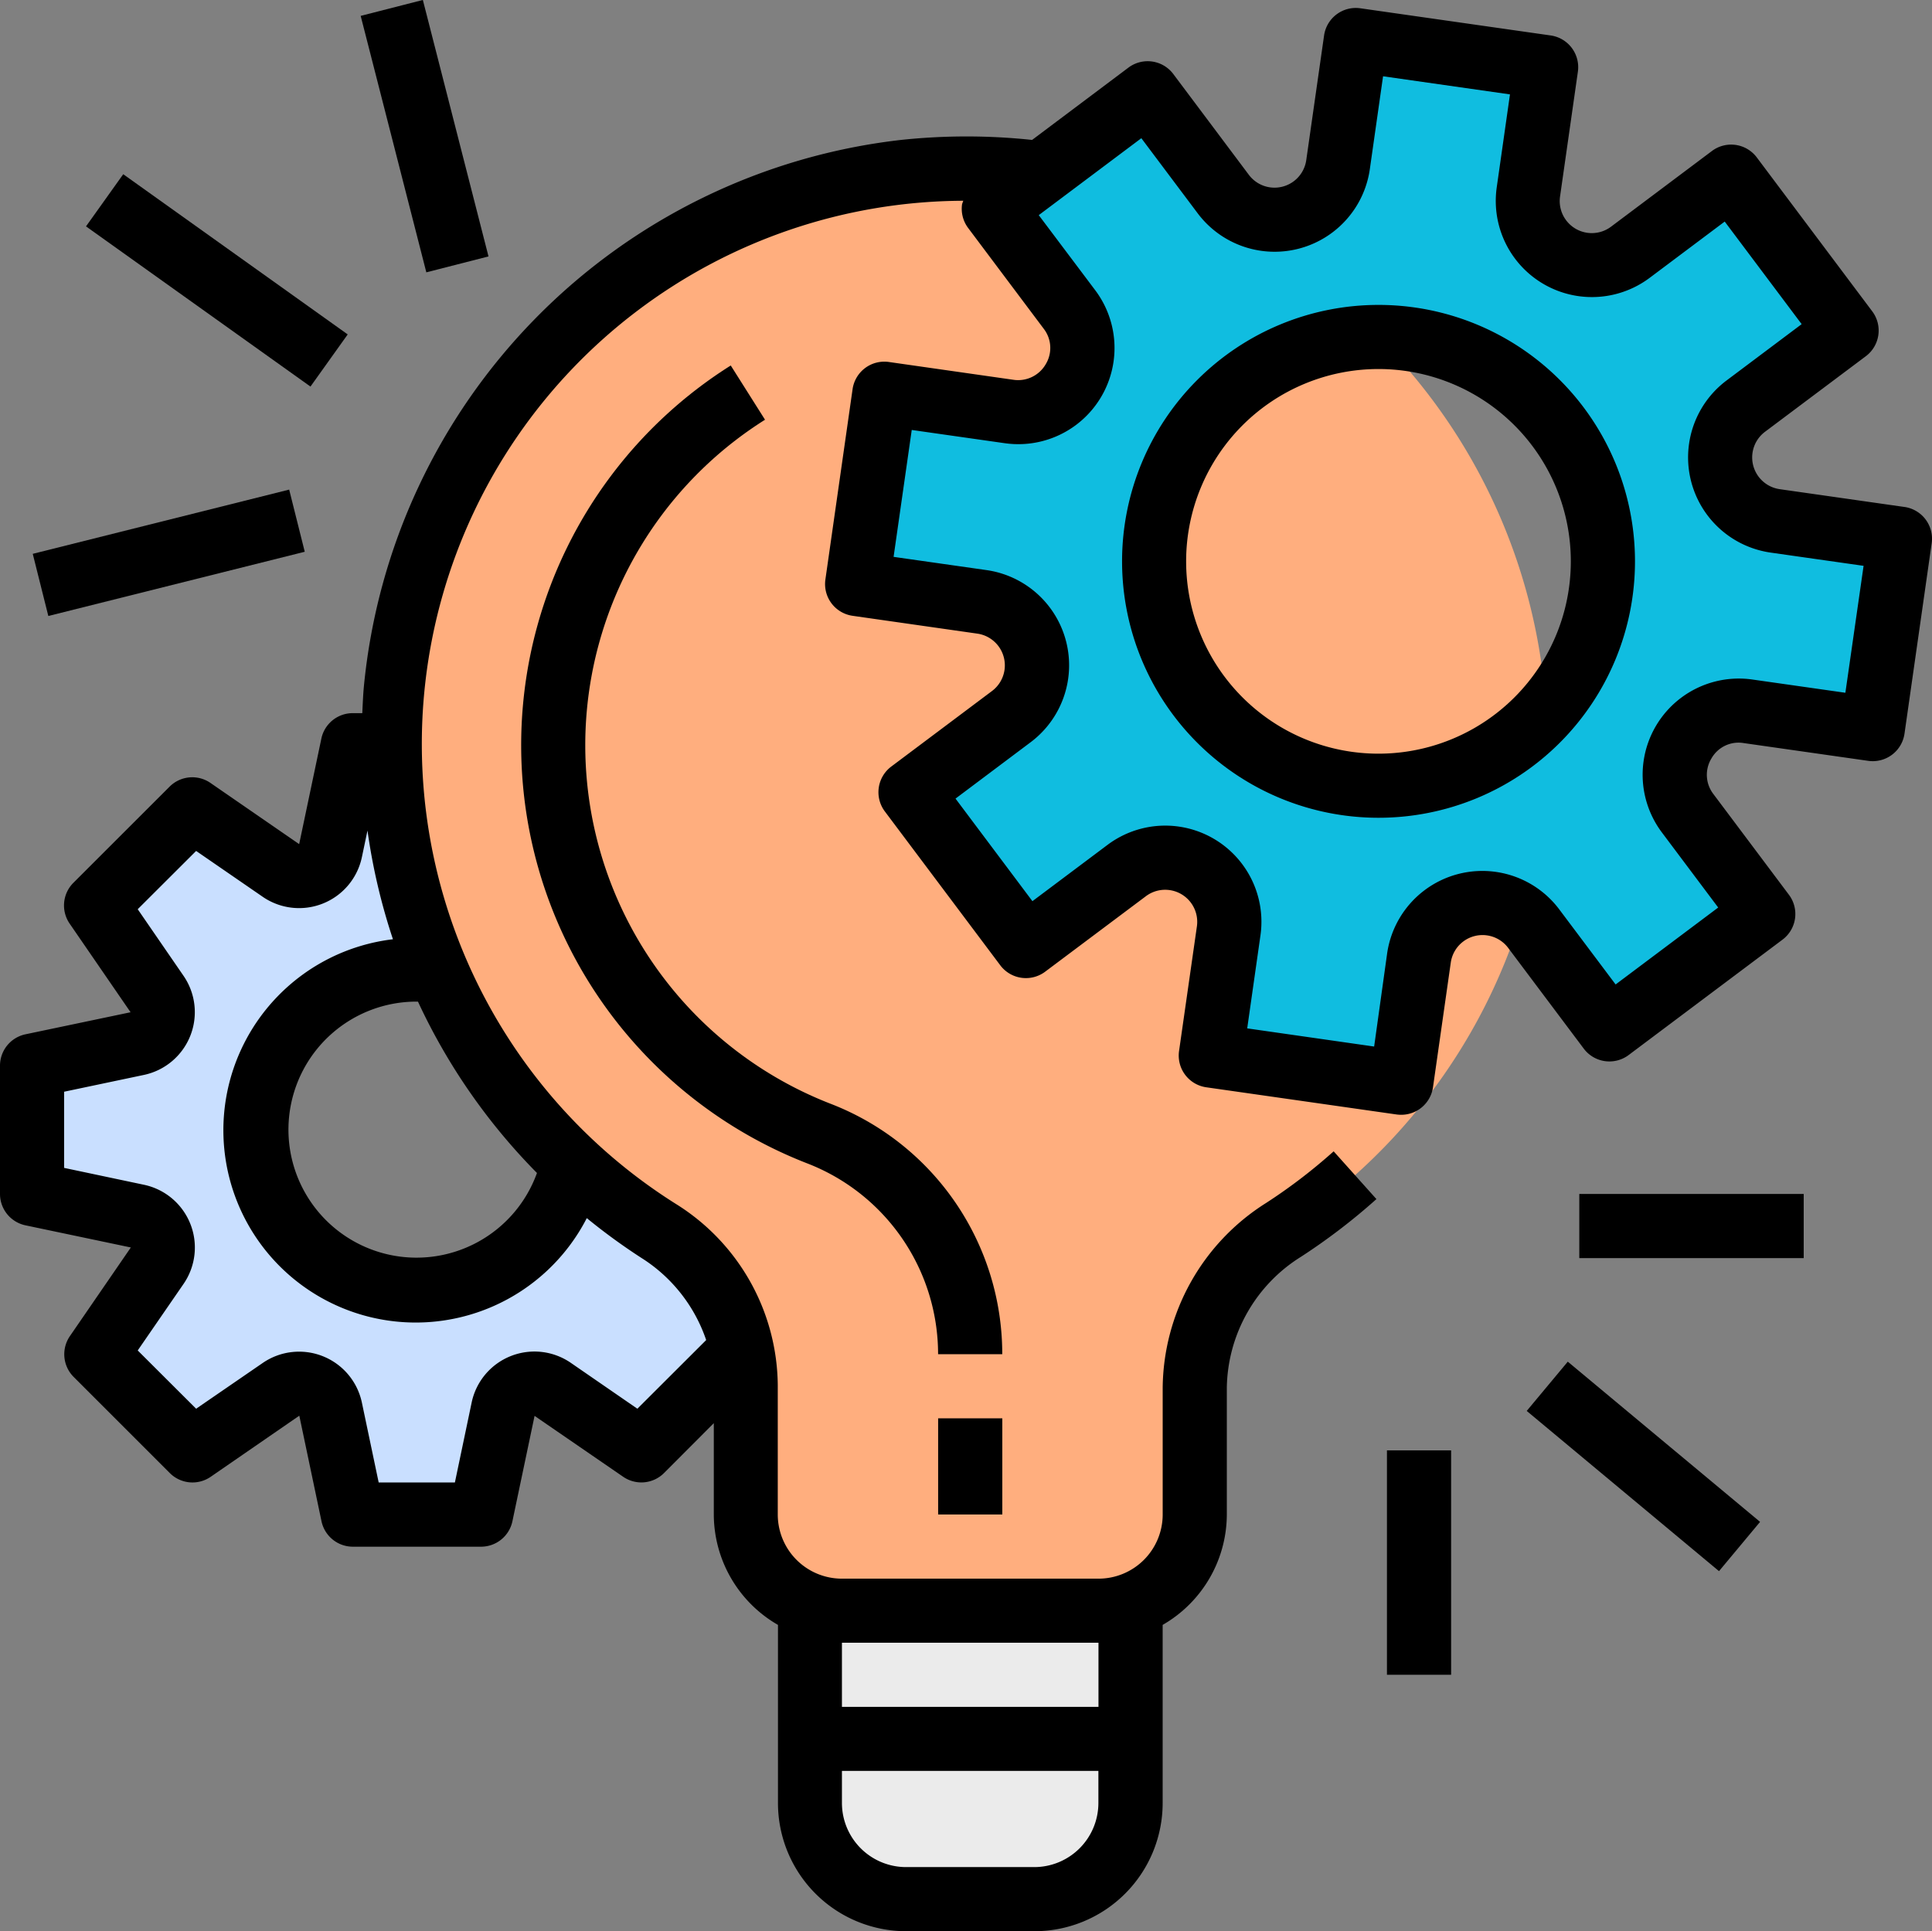 <svg xmlns="http://www.w3.org/2000/svg" width="189.691" height="189.635" viewBox="0 0 189.691 189.635">
  <rect x="0" y="0" width="189.691" height="189.635" fill="#808080" stroke="none"/>
  <g id="Group_1078431" data-name="Group 1078431" transform="translate(-1.736 -1.752)">
    <path id="Path_828867" data-name="Path 828867" d="M127.316,63.655a56.656,56.656,0,1,0-87.225,47.707,18.048,18.048,0,0,1,8.536,15.115V139.2a9.443,9.443,0,0,0,9.443,9.443H83.25a9.443,9.443,0,0,0,9.443-9.443V126.738a18.542,18.542,0,0,1,8.719-15.492,56.606,56.606,0,0,0,25.9-47.591Z" transform="translate(26.333 11.272)" fill="#ffae7e"/>
    <path id="Path_828868" data-name="Path 828868" d="M27,70.885a9.443,9.443,0,0,0,9.443,9.443h12.59a9.443,9.443,0,0,0,9.443-9.443V52H27Z" transform="translate(54.256 107.911)" fill="#ebebeb"/>
    <path id="Path_828869" data-name="Path 828869" d="M115.723,38.948l9.9-7.422L114.288,16.418l-9.9,7.422a6.3,6.3,0,0,1-10.006-5.927L96.133,5.672,77.436,3,75.689,15.241A6.3,6.3,0,0,1,64.421,18.13L57,8.234,41.894,19.566l7.419,9.9a6.3,6.3,0,0,1-5.927,10.006L31.145,37.721l-2.672,18.7,12.244,1.747A6.3,6.3,0,0,1,43.6,69.432l-9.893,7.422L45.042,91.962l9.893-7.419A6.3,6.3,0,0,1,64.944,90.47l-1.763,12.238,18.7,2.672L83.64,93.136A6.3,6.3,0,0,1,94.908,90.25l7.422,9.893,15.108-11.331-7.425-9.893A6.3,6.3,0,0,1,115.94,68.91l12.241,1.75,2.672-18.7-12.241-1.75a6.3,6.3,0,0,1-2.889-11.265ZM79.665,76.221A22.033,22.033,0,1,1,101.7,54.189,22.033,22.033,0,0,1,79.665,76.221Z" transform="translate(57.419 2.681)" fill="#10bde0"/>
    <path id="Path_828870" data-name="Path 828870" d="M64.275,72.707A56.81,56.81,0,0,1,56.519,66.7,15.713,15.713,0,1,1,41.335,47.033c.482,0,.944.1,1.4.142A56.612,56.612,0,0,1,38.219,25H34.213L32.038,35.346a3.148,3.148,0,0,1-4.866,1.945l-8.7-6L9.032,40.738l5.98,8.7A3.148,3.148,0,0,1,13.067,54.3L2.737,56.476v12.59L13.08,71.241a3.148,3.148,0,0,1,1.945,4.866L9.032,84.8l9.443,9.443,8.7-5.98a3.148,3.148,0,0,1,4.869,1.945l2.172,10.33H46.8L48.975,90.2a3.148,3.148,0,0,1,4.869-1.945l8.7,6,9.88-9.88a18.325,18.325,0,0,0-8.146-11.659Z" transform="translate(2.15 49.927)" fill="#c9dfff"/>
    <path id="Path_828871" data-name="Path 828871" d="M188.719,51l-12.244-1.747a3.148,3.148,0,0,1-1.445-5.634l9.9-7.422a3.148,3.148,0,0,0,.63-4.407L174.225,16.678a3.148,3.148,0,0,0-4.407-.63l-9.893,7.422a3.148,3.148,0,0,1-5.017-2.962l1.75-12.244A3.148,3.148,0,0,0,153.986,4.7L135.3,2.032A3.148,3.148,0,0,0,131.739,4.7l-1.75,12.244a3.148,3.148,0,0,1-5.634,1.445l-7.419-9.9a3.148,3.148,0,0,0-4.407-.63l-9.458,7.1a60.9,60.9,0,0,0-12.873,0A59.8,59.8,0,0,0,37.467,68.587c-.085.891-.116,1.775-.161,2.66h-.944a3.148,3.148,0,0,0-3.078,2.518L31.109,84.108,22.4,78.1a3.148,3.148,0,0,0-4.013.365L8.941,87.907a3.148,3.148,0,0,0-.365,4.01l5.98,8.7L4.21,102.788a3.148,3.148,0,0,0-2.474,3.081v12.59a3.148,3.148,0,0,0,2.5,3.081l10.346,2.175-5.98,8.7a3.148,3.148,0,0,0,.365,4.01l9.443,9.443a3.148,3.148,0,0,0,4.013.365l8.7-6,2.175,10.346a3.148,3.148,0,0,0,3.078,2.518h12.59a3.148,3.148,0,0,0,3.081-2.5l2.175-10.346,8.7,5.98a3.148,3.148,0,0,0,4.01-.365l4.888-4.9v8.971a12.549,12.549,0,0,0,6.3,10.84v17.488a12.59,12.59,0,0,0,12.59,12.59h12.59a12.59,12.59,0,0,0,12.59-12.59V160.776a12.549,12.549,0,0,0,6.3-10.84V137.478a15.423,15.423,0,0,1,7.28-12.848,60.387,60.387,0,0,0,7.409-5.666l-4.2-4.69a53.572,53.572,0,0,1-6.632,5.071,21.68,21.68,0,0,0-10.154,18.133v12.458a6.3,6.3,0,0,1-6.3,6.3H84.4a6.3,6.3,0,0,1-6.3-6.3V137.216a21.177,21.177,0,0,0-9.984-17.765A53.348,53.348,0,0,1,96.317,20.933a3.431,3.431,0,0,0-.123.343,3.148,3.148,0,0,0,.6,2.332l7.419,9.893A3.081,3.081,0,0,1,104.4,37a3.129,3.129,0,0,1-3.148,1.514l-12.244-1.75a3.148,3.148,0,0,0-3.563,2.672L82.776,58.125a3.148,3.148,0,0,0,2.672,3.563l12.244,1.75a3.148,3.148,0,0,1,1.445,5.634l-9.893,7.419a3.148,3.148,0,0,0-.63,4.407L99.946,96.005a3.148,3.148,0,0,0,4.407.63l9.9-7.419a3.148,3.148,0,0,1,5,2.962L117.5,104.422a3.148,3.148,0,0,0,2.669,3.563l18.7,2.672a3.5,3.5,0,0,0,.444.028,3.148,3.148,0,0,0,3.119-2.7l1.747-12.244a3.148,3.148,0,0,1,5.634-1.445l7.422,9.893a3.148,3.148,0,0,0,4.407.63l15.108-11.331a3.148,3.148,0,0,0,.63-4.407l-7.419-9.893a3.094,3.094,0,0,1-.189-3.494,3.056,3.056,0,0,1,3.148-1.511l12.244,1.747a3.148,3.148,0,0,0,3.563-2.669l2.669-18.7A3.148,3.148,0,0,0,188.726,51ZM42.774,99.575A59.6,59.6,0,0,0,54.457,116.4a12.571,12.571,0,1,1-11.8-16.827Zm60.515,84.984H90.7a6.3,6.3,0,0,1-6.3-6.3v-3.148h25.18v3.148A6.3,6.3,0,0,1,103.289,184.559Zm6.3-22.033v6.3H84.4v-6.3ZM71.067,132.81l-6.751,6.739-6.537-4.507a6.3,6.3,0,0,0-9.732,3.887L46.4,146.788H38.915l-1.649-7.847a6.3,6.3,0,0,0-9.732-3.887l-6.541,4.495-5.735-5.722,4.5-6.534a6.3,6.3,0,0,0-3.884-9.735L8.031,115.9v-7.479l7.847-1.652a6.3,6.3,0,0,0,3.887-9.716L15.258,90.5l5.735-5.722,6.544,4.507a6.3,6.3,0,0,0,9.729-3.89l.551-2.619a59.929,59.929,0,0,0,2.5,10.673,18.885,18.885,0,1,0,19.033,27.384,59.5,59.5,0,0,0,5.379,3.919,15.363,15.363,0,0,1,6.342,8.055ZM182.922,69.245l-9.128-1.3a9.443,9.443,0,0,0-8.889,15.014l5.53,7.375-10.072,7.554-5.533-7.372a9.443,9.443,0,0,0-16.9,4.328l-1.275,9.14L124.192,102.2l1.3-9.128a9.443,9.443,0,0,0-15.014-8.892l-7.375,5.53L95.552,79.638l7.372-5.533A9.443,9.443,0,0,0,98.6,57.2l-9.128-1.3,1.782-12.461,9.128,1.3a9.443,9.443,0,0,0,8.892-15.014l-5.549-7.381,10.072-7.554,5.533,7.375a9.443,9.443,0,0,0,16.9-4.328l1.3-9.128,12.461,1.778-1.3,9.128A9.443,9.443,0,0,0,163.7,28.506l7.375-5.53,7.554,10.072-7.375,5.533a9.443,9.443,0,0,0,4.328,16.9l9.128,1.3Z" transform="translate(0 0.533)"/>
    <path id="Path_828872" data-name="Path 828872" d="M61.916,11.264A25.18,25.18,0,1,0,87.1,36.444,25.18,25.18,0,0,0,61.916,11.264Zm0,44.066A18.885,18.885,0,1,1,80.8,36.444,18.885,18.885,0,0,1,61.916,55.33Z" transform="translate(75.165 20.429)"/>
    <path id="Path_828873" data-name="Path 828873" d="M31,46h6.3v9.443H31Z" transform="translate(62.846 95.025)"/>
    <path id="Path_828874" data-name="Path 828874" d="M48.313,85.626A37.771,37.771,0,0,1,41.936,18.48l-3.365-5.326a44.066,44.066,0,0,0,7.457,78.33,20.094,20.094,0,0,1,12.9,18.759h6.3A26.336,26.336,0,0,0,48.313,85.626Z" transform="translate(34.913 24.487)"/>
    <path id="Path_828875" data-name="Path 828875" d="M51,39H73.033v6.3H51Z" transform="translate(105.797 79.993)"/>
    <path id="Path_828876" data-name="Path 828876" d="M0,0H6.3V24.582H0Z" transform="matrix(0.64, -0.768, 0.768, 0.64, 151.635, 140.299)"/>
    <path id="Path_828877" data-name="Path 828877" d="M45,47h6.3V69.033H45Z" transform="translate(92.912 97.173)"/>
    <path id="Path_828878" data-name="Path 828878" d="M0,0H25.955V6.292H0Z" transform="matrix(0.97, -0.243, 0.243, 0.97, 4.952, 56.136)"/>
    <path id="Path_828879" data-name="Path 828879" d="M0,0H6.292V27.075H0Z" transform="matrix(0.581, -0.814, 0.814, 0.581, 10.18, 23.981)"/>
    <path id="Path_828880" data-name="Path 828880" d="M0,0H6.3V25.989H0Z" transform="matrix(0.969, -0.248, 0.248, 0.969, 37.149, 3.311)"/>
  </g>
</svg>
